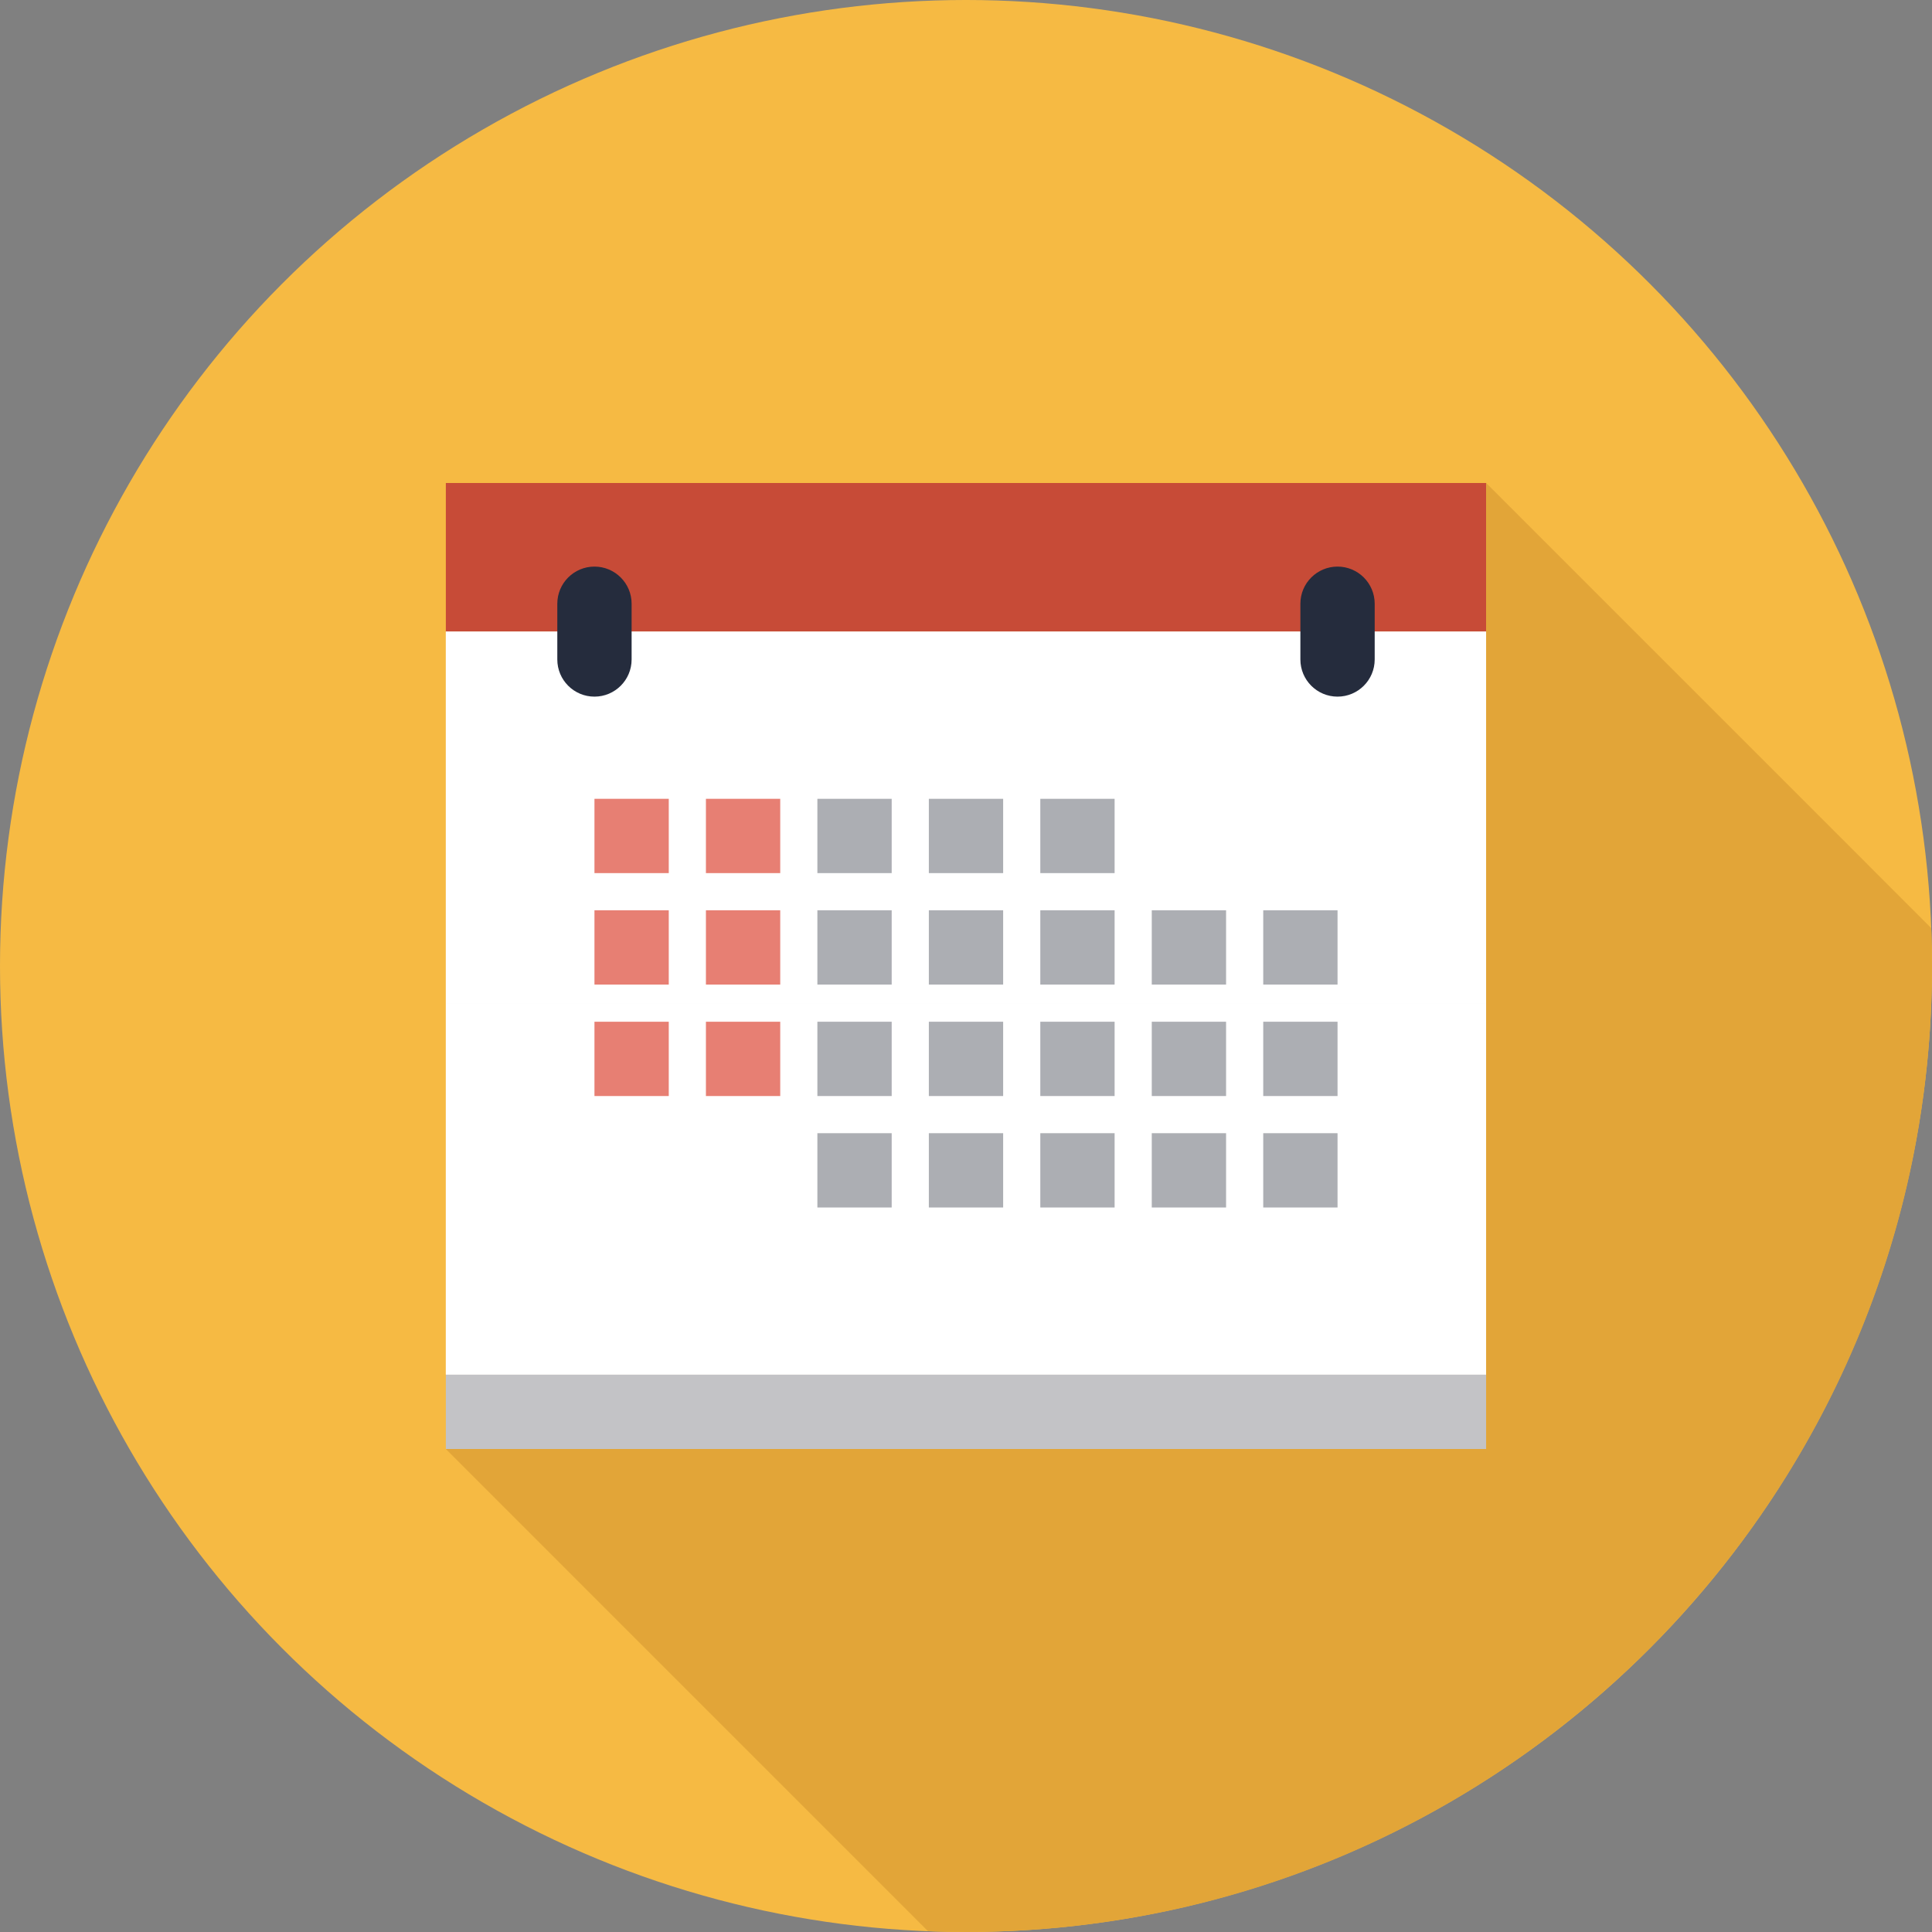 <?xml version="1.0" encoding="utf-8"?>
<!-- Generator: Adobe Illustrator 16.2.1, SVG Export Plug-In . SVG Version: 6.00 Build 0)  -->
<!DOCTYPE svg PUBLIC "-//W3C//DTD SVG 1.1//EN" "http://www.w3.org/Graphics/SVG/1.1/DTD/svg11.dtd">
<svg version="1.1" id="Layer_1" xmlns="http://www.w3.org/2000/svg" xmlns:xlink="http://www.w3.org/1999/xlink" x="0px" y="0px"
	 width="416px" height="416px" viewBox="0 0 416 416" enable-background="new 0 0 416 416" xml:space="preserve">
<rect x="0" y="0" width="416" height="416" fill="#808080" stroke="none"/>
<g>
	<g>
		<g>
			<circle fill="#F6BA43" cx="208" cy="208" r="208"/>
		</g>
		<g>
			<g>
				<rect x="96" y="104" fill="#C74B37" width="224" height="32"/>
			</g>
			<g>
				<polygon fill="#F0EEEE" points="96,136 96,216 96,296 320,296 320,216 320,136 				"/>
			</g>
			<g>
				<g>
					<rect x="96" y="136" fill="#FFFFFF" width="224" height="80"/>
				</g>
				<g>
					<rect x="96" y="216" fill="#FFFFFF" width="224" height="80"/>
				</g>
			</g>
			<g>
				<g>
					<path fill="#252C3D" d="M128,150c-4.418,0-8-3.582-8-8v-12c0-4.418,3.582-8,8-8s8,3.582,8,8v12
						C136,146.418,132.418,150,128,150z"/>
				</g>
				<g>
					<path fill="#252C3D" d="M288,150c-4.418,0-8-3.582-8-8v-12c0-4.418,3.582-8,8-8s8,3.582,8,8v12
						C296,146.418,292.418,150,288,150z"/>
				</g>
			</g>
			<g>
				<rect x="96" y="296" fill="#C3C3C6" width="224" height="16"/>
			</g>
			<g>
				<g>
					<rect x="128" y="172" fill="#E77F73" width="16" height="16"/>
				</g>
				<g>
					<rect x="152" y="172" fill="#E77F73" width="16" height="16"/>
				</g>
				<g>
					<rect x="176" y="172" fill="#ACAEB3" width="16" height="16"/>
				</g>
				<g>
					<rect x="200" y="172" fill="#ACAEB3" width="16" height="16"/>
				</g>
				<g>
					<rect x="224" y="172" fill="#ACAEB3" width="16" height="16"/>
				</g>
				<g>
					<rect x="128" y="196" fill="#E77F73" width="16" height="16"/>
				</g>
				<g>
					<rect x="128" y="220" fill="#E77F73" width="16" height="16"/>
				</g>
				<g>
					<rect x="152" y="196" fill="#E77F73" width="16" height="16"/>
				</g>
				<g>
					<rect x="176" y="196" fill="#ACAEB3" width="16" height="16"/>
				</g>
				<g>
					<rect x="200" y="196" fill="#ACAEB3" width="16" height="16"/>
				</g>
				<g>
					<rect x="224" y="196" fill="#ACAEB3" width="16" height="16"/>
				</g>
				<g>
					<rect x="248" y="196" fill="#ACAEB3" width="16" height="16"/>
				</g>
				<g>
					<rect x="272" y="196" fill="#ACAEB3" width="16" height="16"/>
				</g>
				<g>
					<rect x="152" y="220" fill="#E77F73" width="16" height="16"/>
				</g>
				<g>
					<rect x="176" y="220" fill="#ACAEB3" width="16" height="16"/>
				</g>
				<g>
					<rect x="200" y="220" fill="#ACAEB3" width="16" height="16"/>
				</g>
				<g>
					<rect x="224" y="220" fill="#ACAEB3" width="16" height="16"/>
				</g>
				<g>
					<rect x="248" y="220" fill="#ACAEB3" width="16" height="16"/>
				</g>
				<g>
					<rect x="272" y="220" fill="#ACAEB3" width="16" height="16"/>
				</g>
				<g>
					<rect x="176" y="244" fill="#ACAEB3" width="16" height="16"/>
				</g>
				<g>
					<rect x="200" y="244" fill="#ACAEB3" width="16" height="16"/>
				</g>
				<g>
					<rect x="224" y="244" fill="#ACAEB3" width="16" height="16"/>
				</g>
				<g>
					<rect x="248" y="244" fill="#ACAEB3" width="16" height="16"/>
				</g>
				<g>
					<rect x="272" y="244" fill="#ACAEB3" width="16" height="16"/>
				</g>
			</g>
		</g>
	</g>
	<g>
		<g>
			<polygon fill="#5D9EA6" points="320,104 320,104 320,104 			"/>
		</g>
		<g>
			<polygon fill="#5D9EA6" points="96,312 96,312 96,312 			"/>
		</g>
		<g>
			<path fill="#E2A538" d="M320,104L320,104v32v80v80v16H96l0,0l103.824,103.825C202.539,415.931,205.26,416,208,416
				c114.875,0,208-93.125,208-208c0-2.738-0.07-5.461-0.176-8.174L320,104z"/>
		</g>
	</g>
</g>
</svg>
